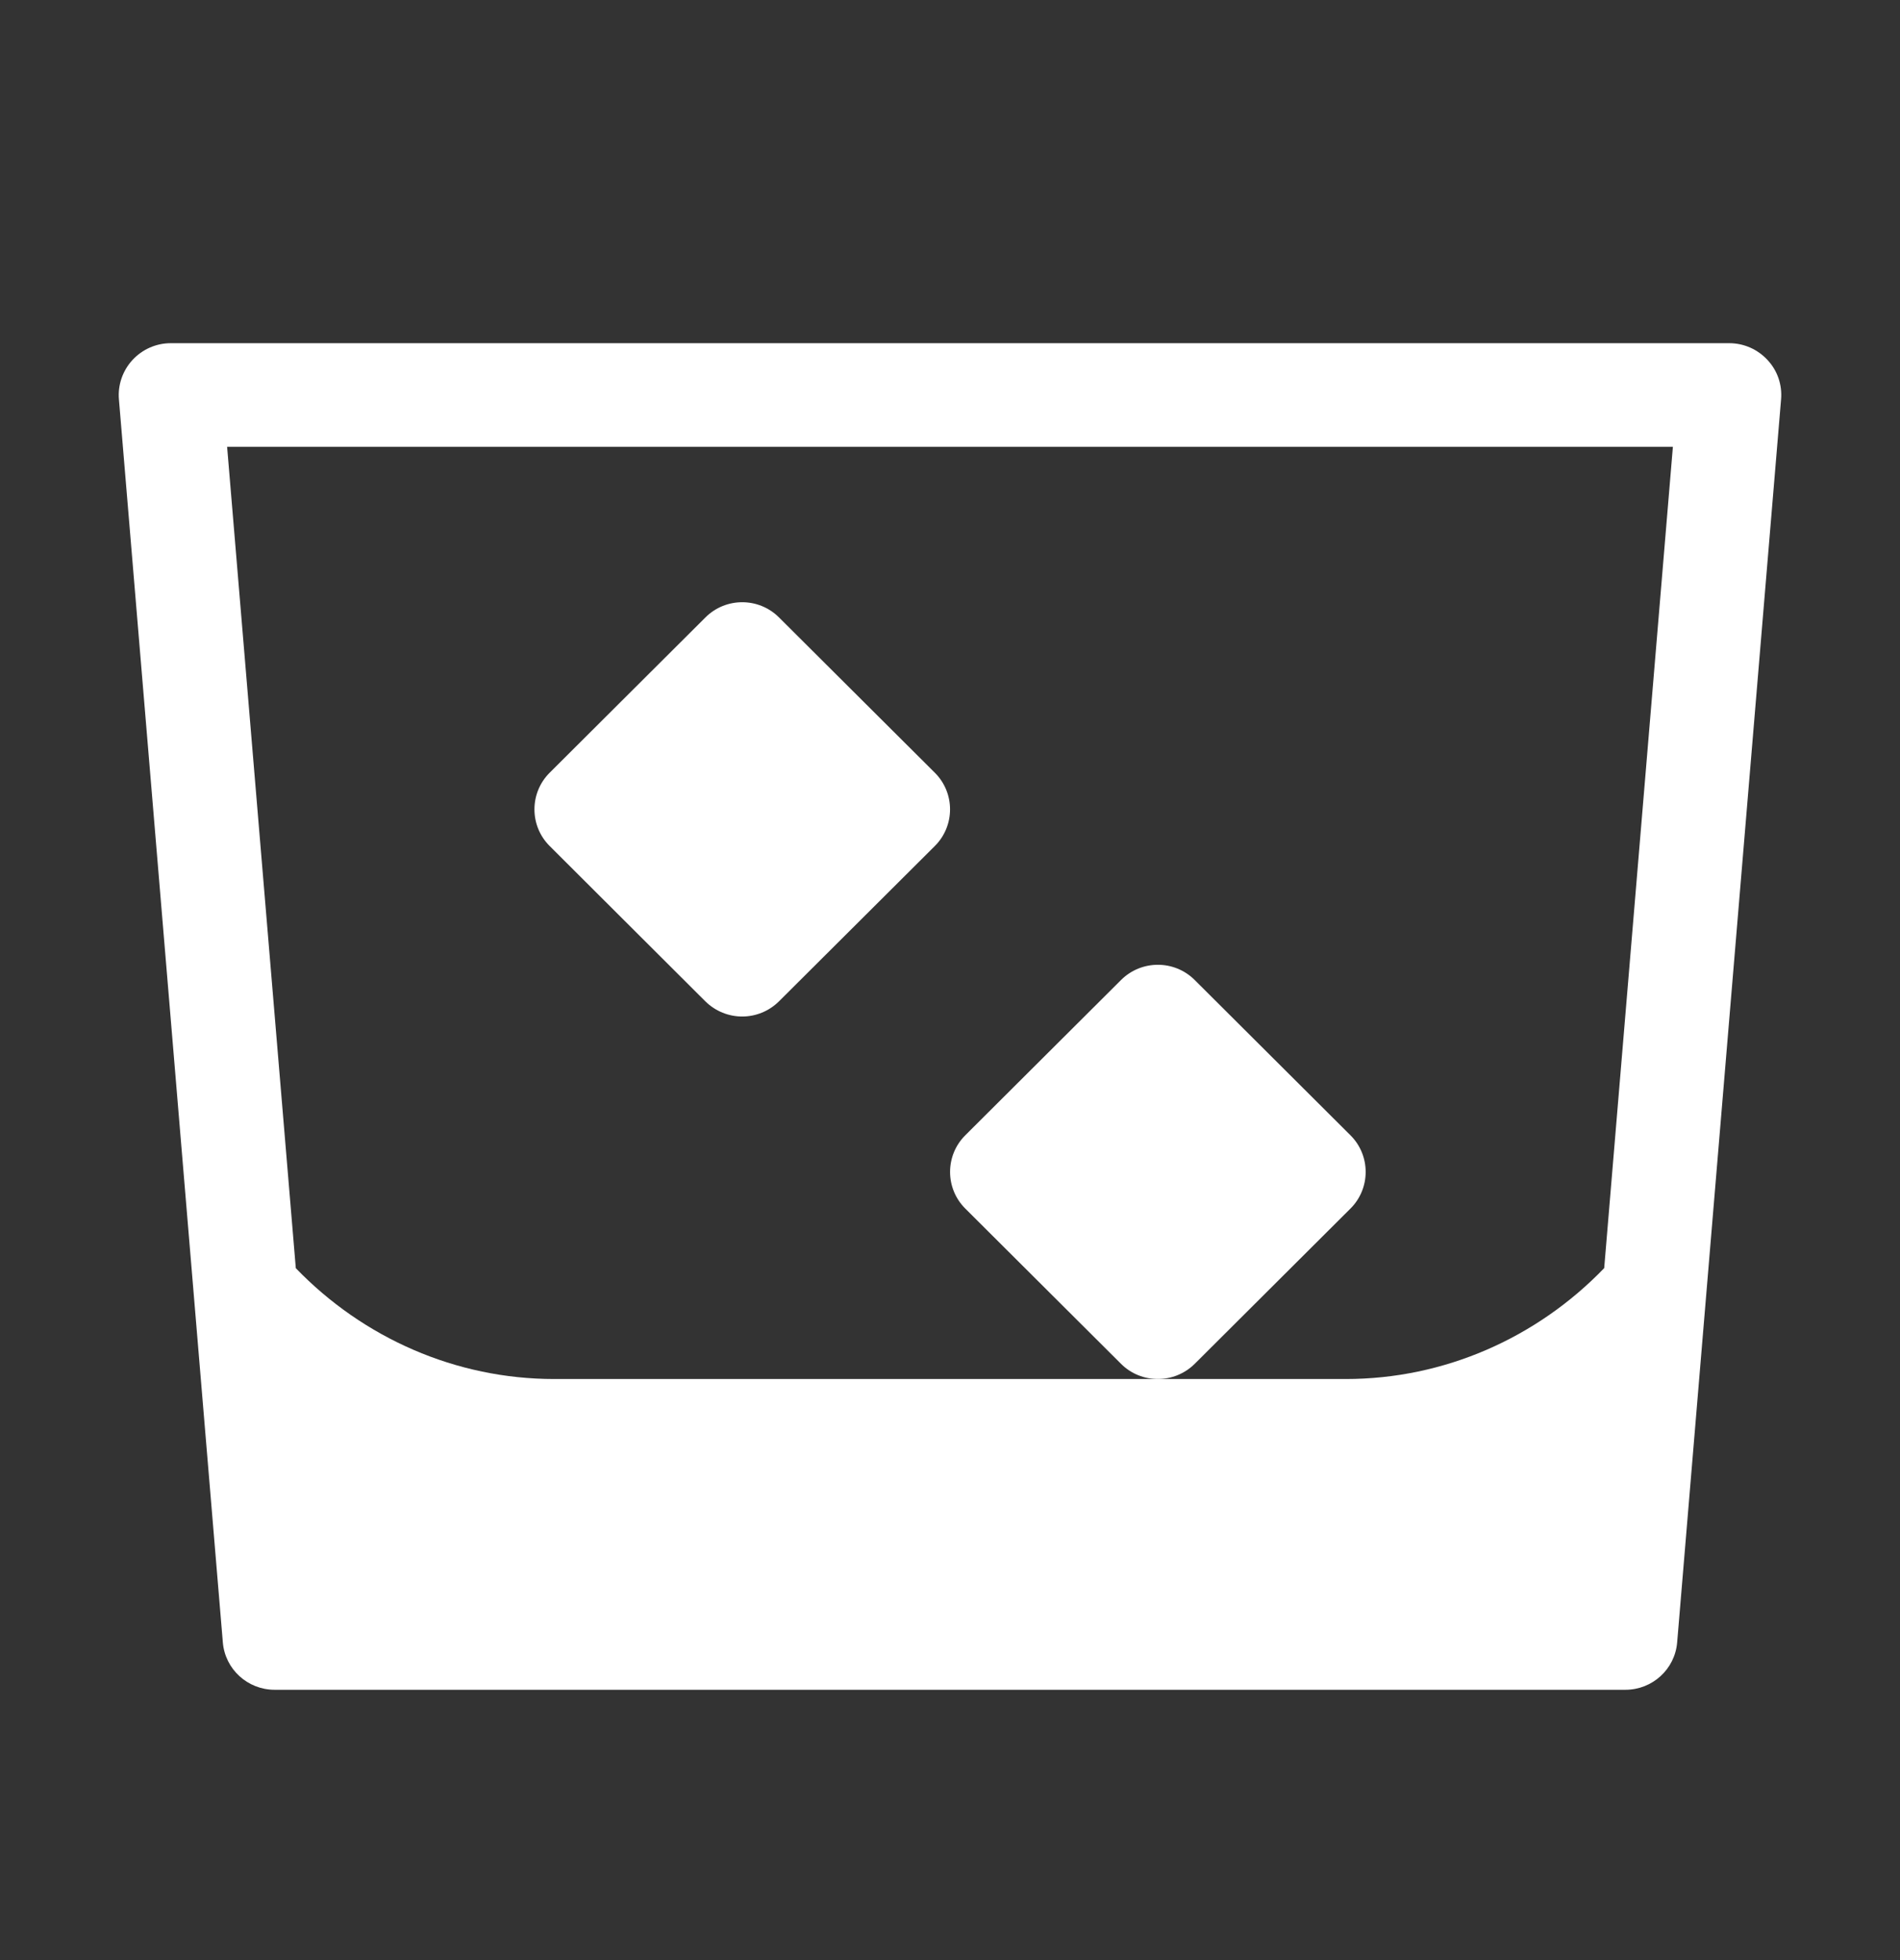 <svg width="32" height="33" viewBox="0 0 32 33" fill="none" xmlns="http://www.w3.org/2000/svg">
<rect x="0" y="0" width="32" height="33" fill="#333333" stroke="none"/>
<path d="M29.769 6.061C29.603 5.881 29.37 5.778 29.125 5.778H2.875C2.63 5.778 2.397 5.881 2.231 6.061C2.066 6.24 1.982 6.481 2.003 6.724L3.753 27.65C3.79 28.102 4.17 28.449 4.625 28.449H27.375C27.83 28.449 28.21 28.102 28.247 27.65L29.997 6.724C30.018 6.479 29.936 6.239 29.769 6.061ZM27.018 21.35C25.881 22.529 24.32 23.217 22.668 23.217H19.5H9.332C7.68 23.217 6.119 22.529 4.982 21.351L3.825 7.522H28.175L27.018 21.35Z" fill="white"/>
<path d="M11.88 16.859C12.052 17.028 12.276 17.114 12.5 17.114C12.724 17.114 12.948 17.028 13.119 16.859L15.745 14.243C16.086 13.903 16.086 13.35 15.745 13.01L13.119 10.394C12.778 10.054 12.223 10.054 11.882 10.394L9.257 13.01C8.916 13.35 8.916 13.903 9.257 14.243L11.88 16.859Z" fill="white"/>
<path d="M22.745 20.347C23.086 20.007 23.086 19.454 22.745 19.114L20.12 16.498C19.778 16.158 19.224 16.158 18.882 16.498L16.257 19.114C15.916 19.454 15.916 20.007 16.257 20.347L18.882 22.963C19.052 23.132 19.276 23.217 19.5 23.217C19.724 23.217 19.948 23.132 20.12 22.963L22.745 20.347Z" fill="white"/>
</svg>

